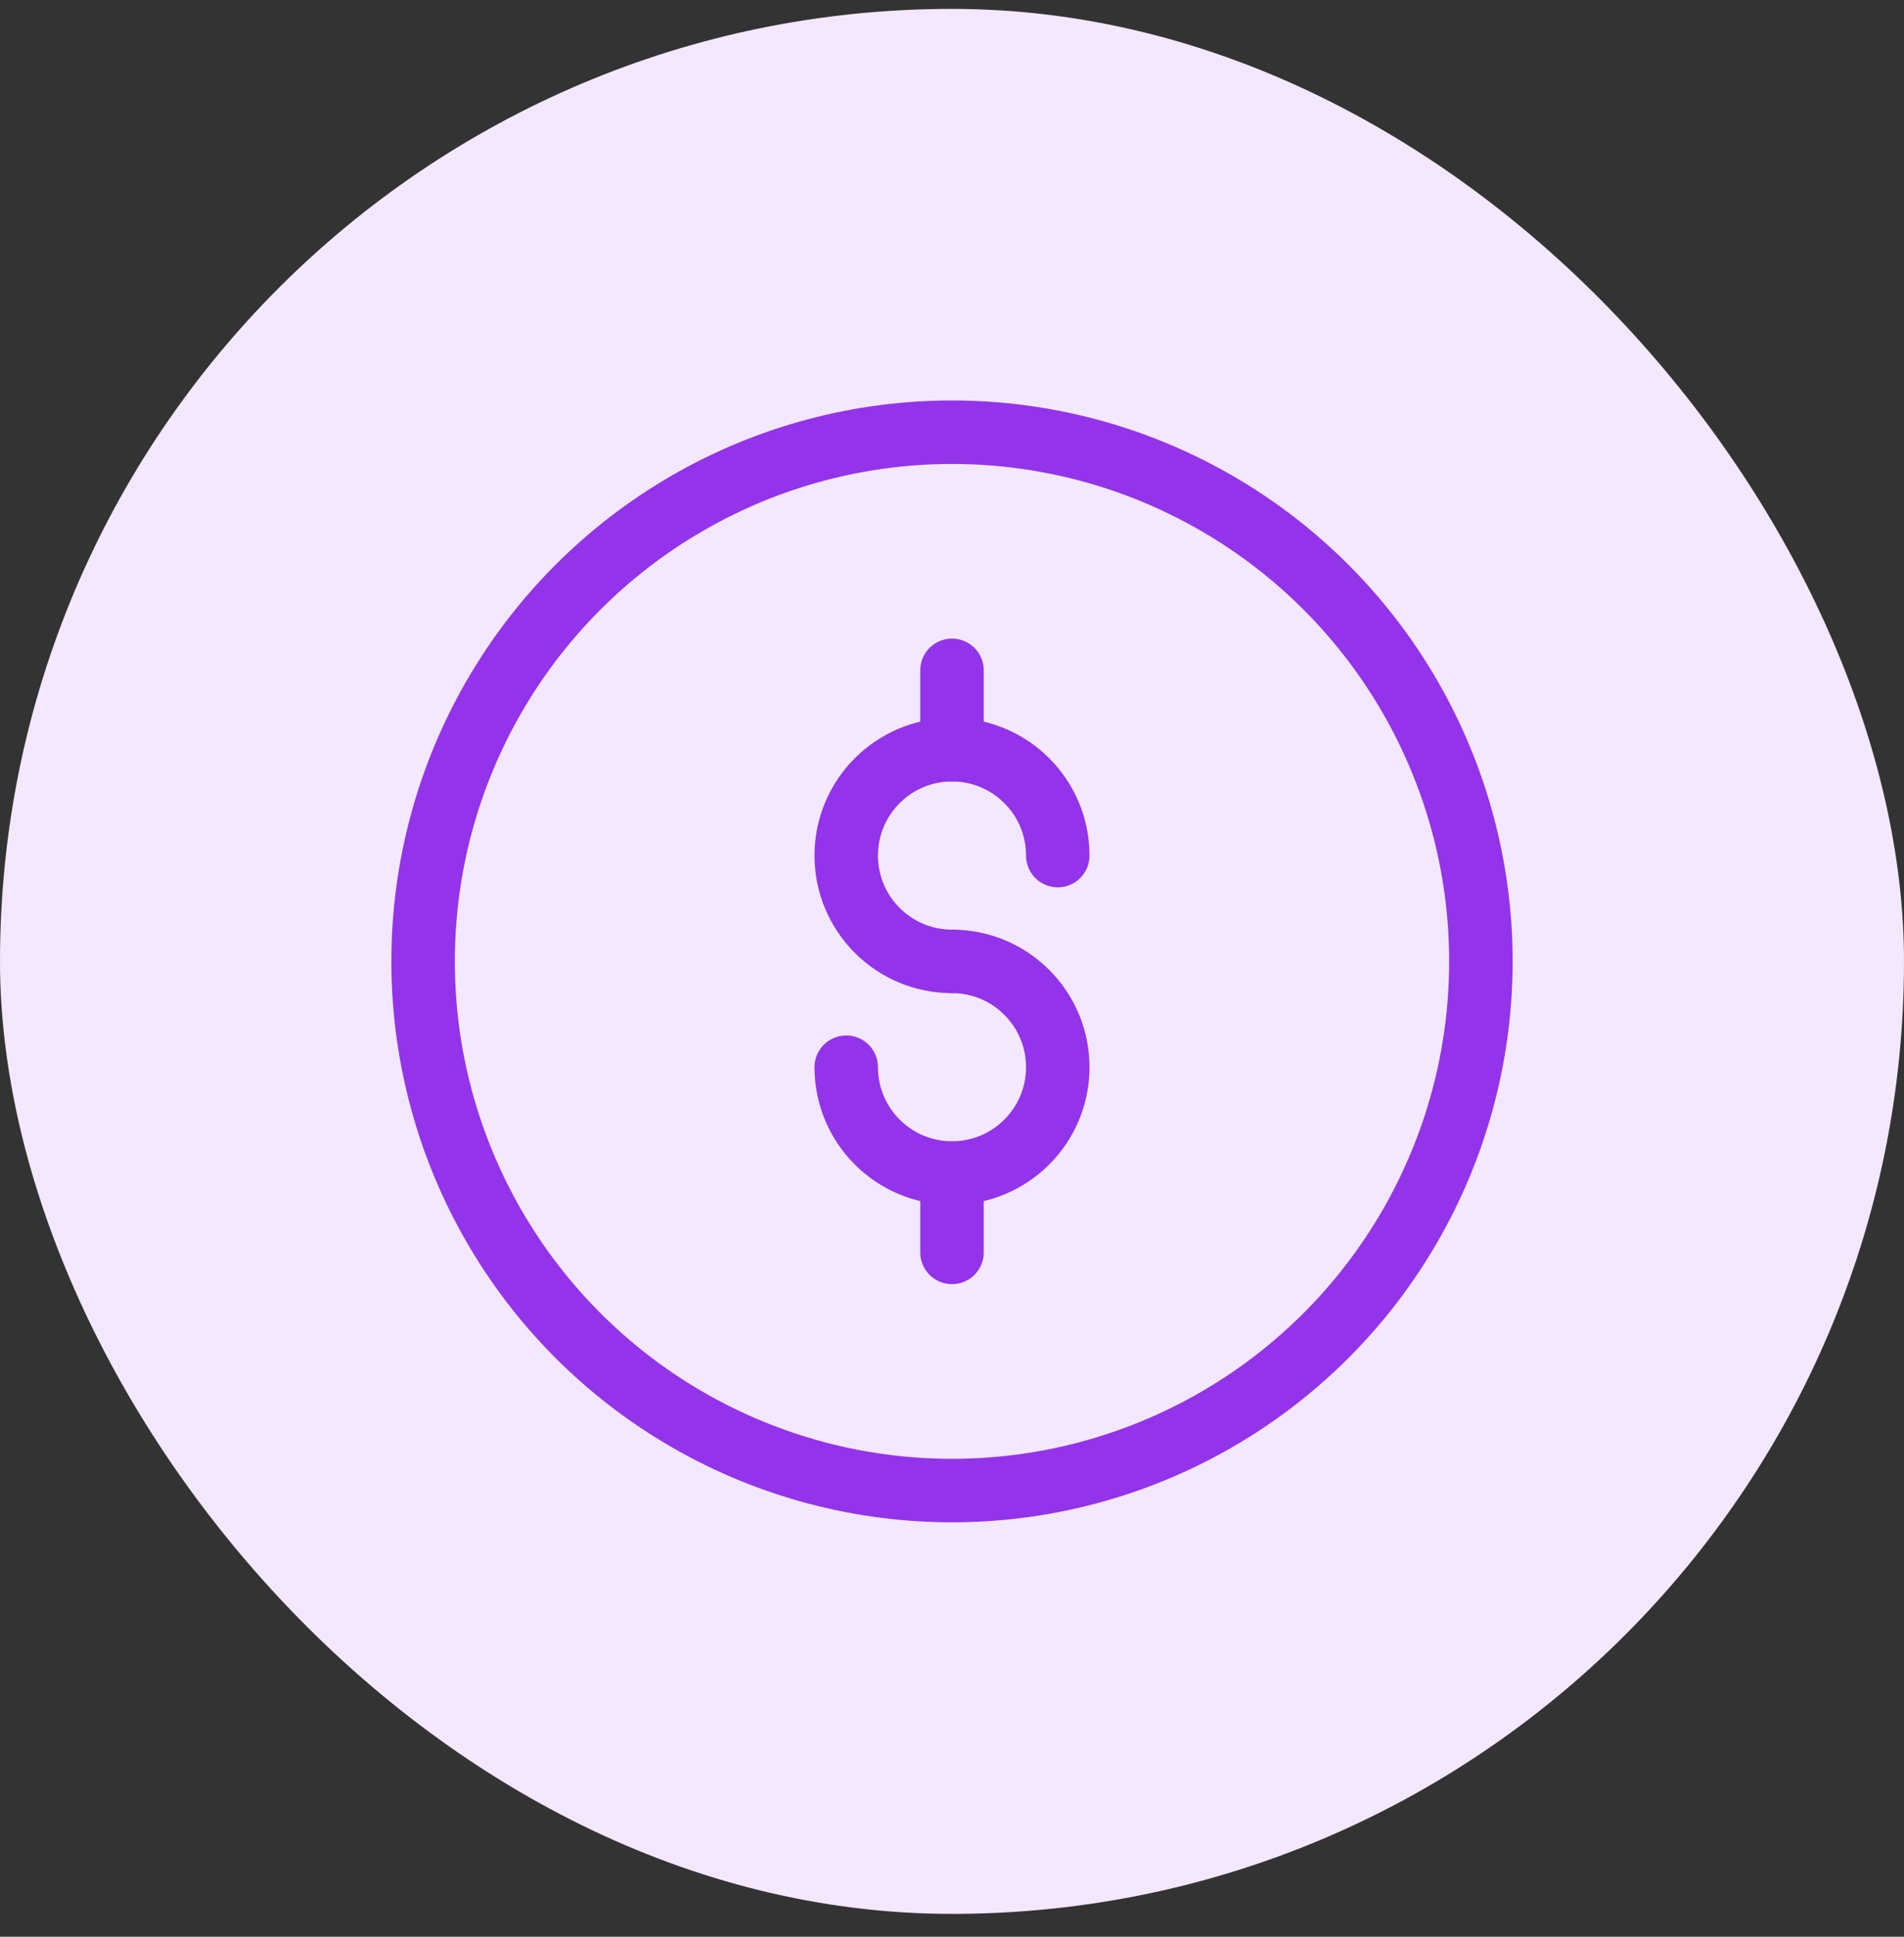 <svg width="60" height="61" viewBox="0 0 60 61" fill="none" xmlns="http://www.w3.org/2000/svg">
<rect x="0" y="0" width="60" height="61" fill="#333333" stroke="none"/>
<rect y="0.28" width="60" height="60" rx="30" fill="#F3E8FF"/>
<circle cx="30" cy="30.28" r="16.667" stroke="#9333EA" stroke-width="2"/>
<path d="M33.333 26.947C33.333 25.105 31.841 23.613 30 23.613C28.159 23.613 26.667 25.105 26.667 26.947C26.667 28.787 28.159 30.28 30 30.28" stroke="#9333EA" stroke-width="2" stroke-linecap="round"/>
<path d="M30 30.28C31.841 30.28 33.333 31.772 33.333 33.613C33.333 35.454 31.841 36.946 30 36.946C28.159 36.946 26.667 35.454 26.667 33.613" stroke="#9333EA" stroke-width="2" stroke-linecap="round"/>
<path d="M30 21.113V23.613" stroke="#9333EA" stroke-width="2" stroke-linecap="round" stroke-linejoin="round"/>
<path d="M30 36.946V39.446" stroke="#9333EA" stroke-width="2" stroke-linecap="round" stroke-linejoin="round"/>
</svg>
